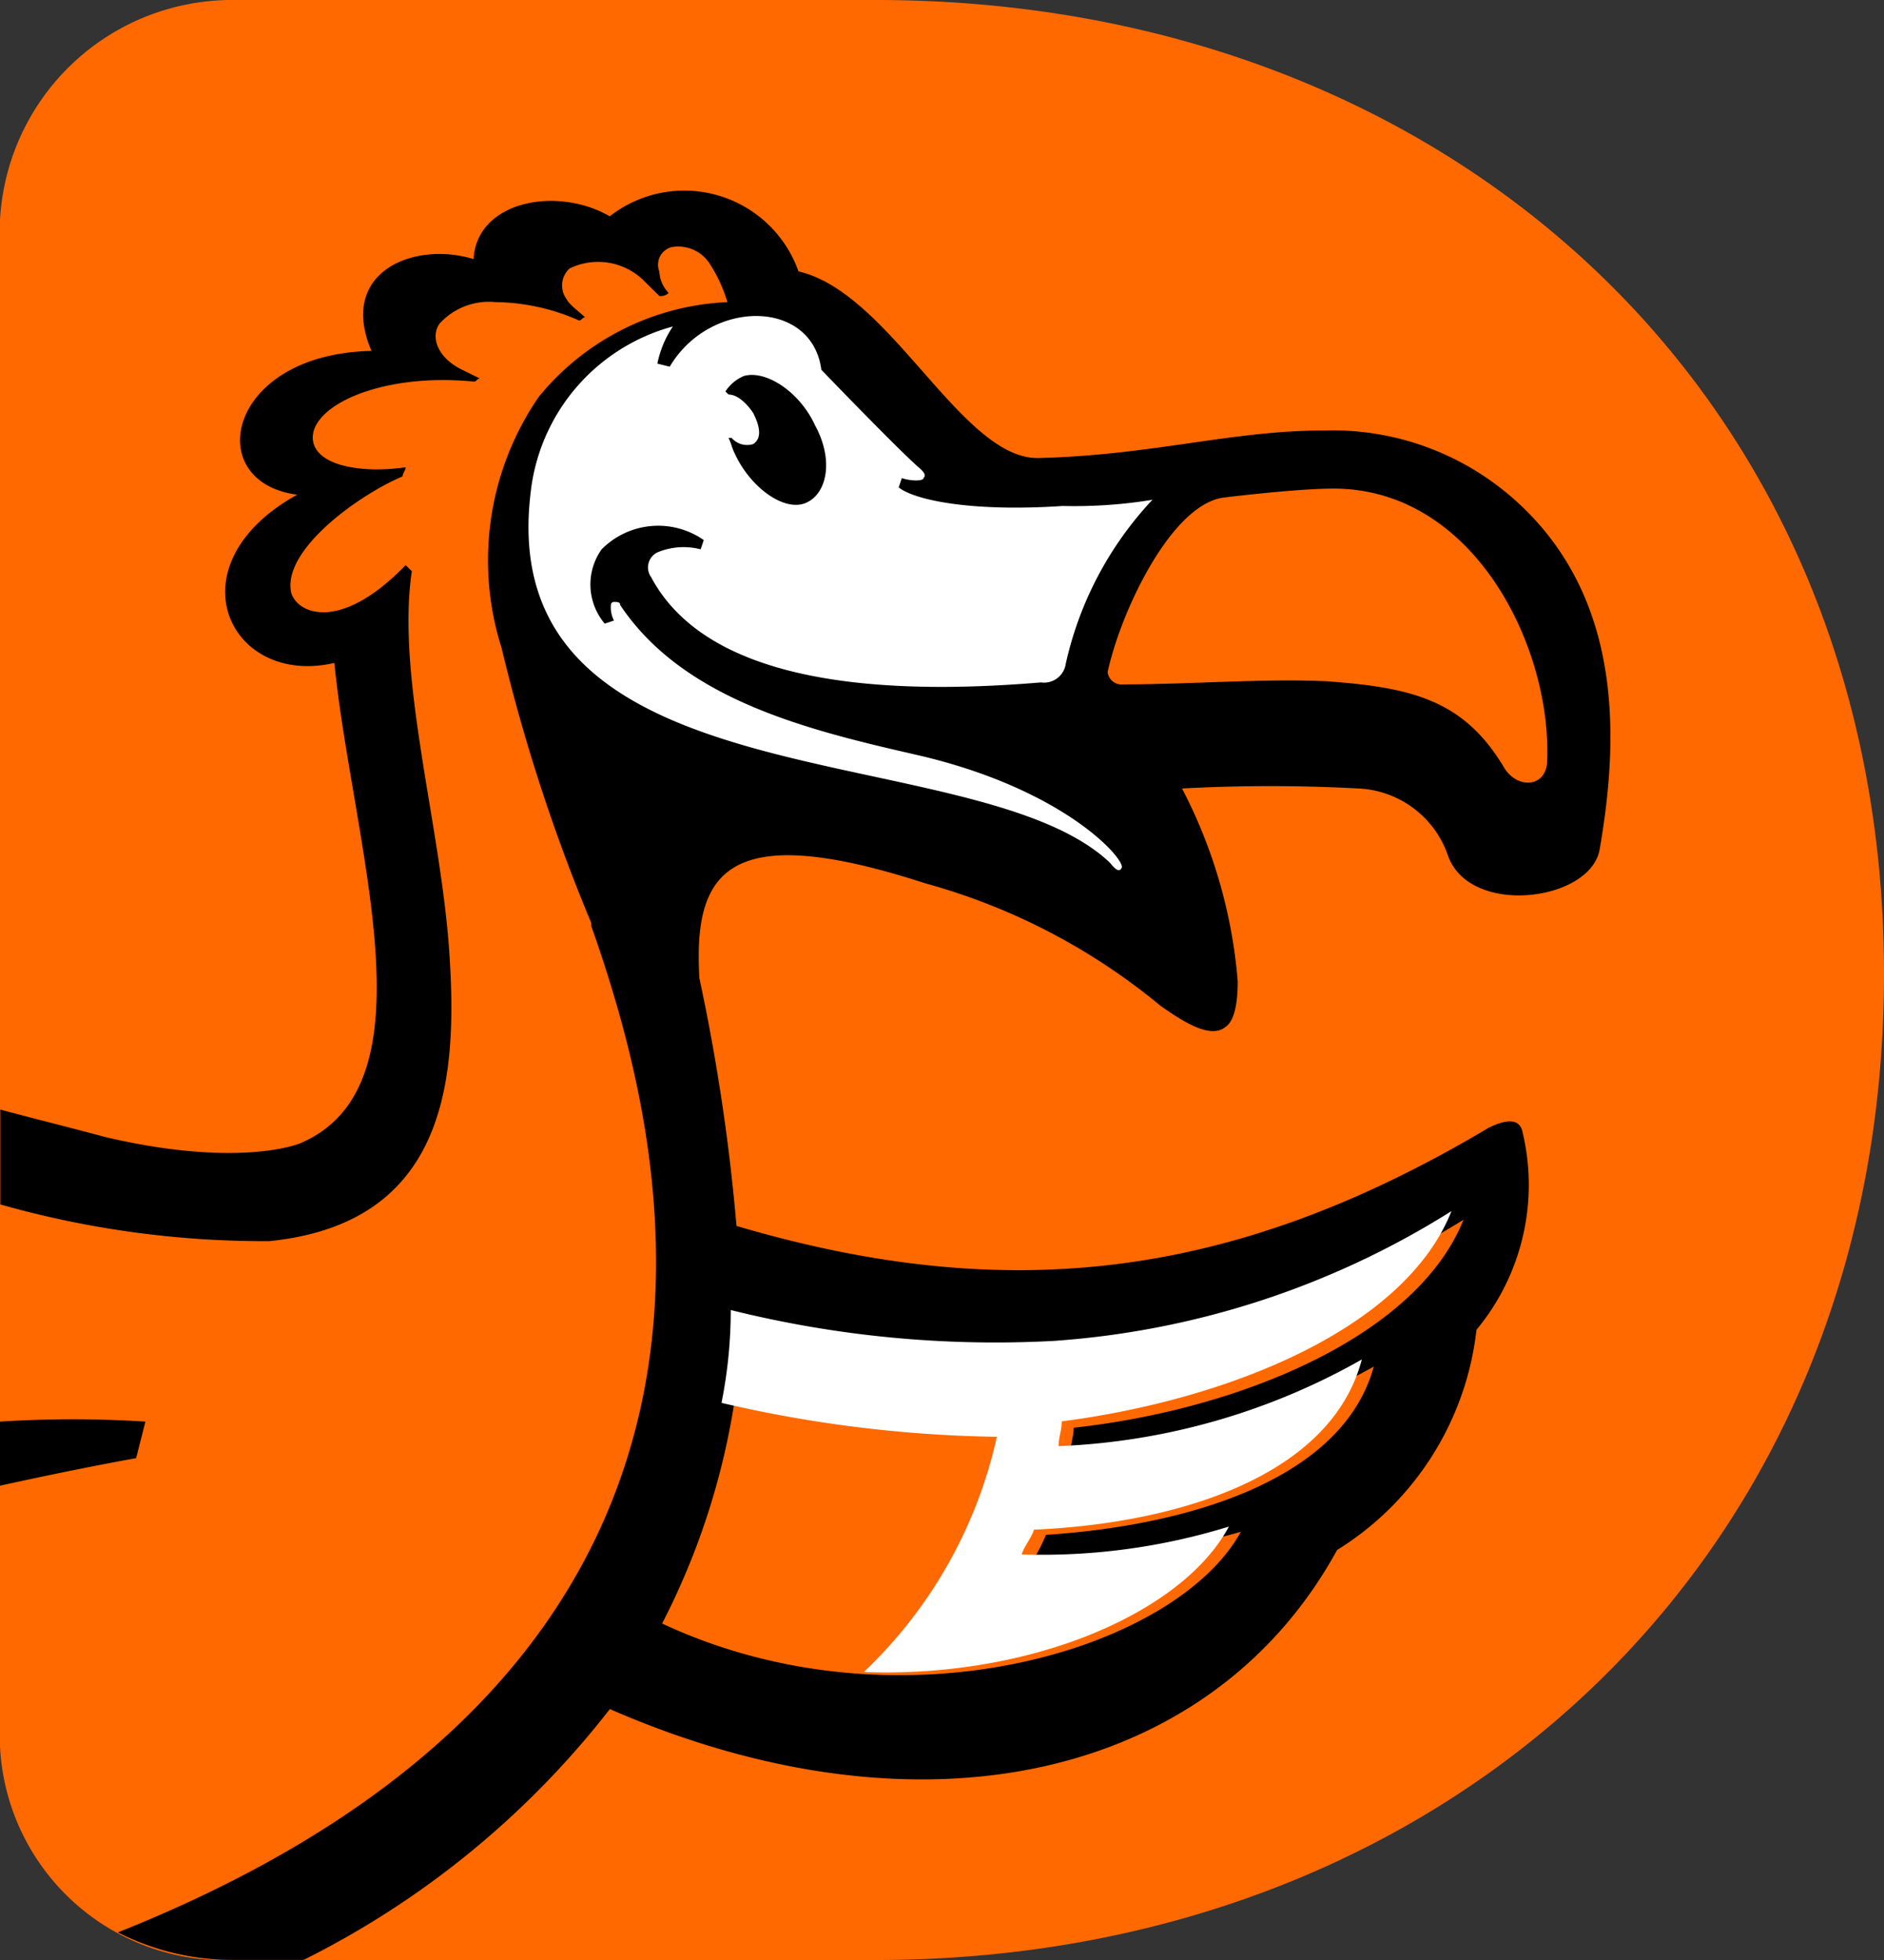 <svg xmlns="http://www.w3.org/2000/svg" width="50" height="52" viewBox="0 0 50 52"><rect x="0" y="0" width="50" height="52" fill="#333333" stroke="none"/><g transform="translate(-4 -3)"><g transform="translate(4 3)"><path d="M27.252,3C42.374,3,54,13.4,54,28.837,54,44.356,42.374,55,27.252,55H10.26A5.969,5.969,0,0,1,4,48.744V9.5A6.172,6.172,0,0,1,10.26,3Z" transform="translate(-4 -3)" fill="#ff6900"/><path d="M45.057,24.366c-.082.649-.821.649-1.15.081-1.067-1.785-2.463-2.11-4.68-2.272-1.642-.081-3.613.081-5.42.081a.37.37,0,0,1-.411-.325c.328-1.542,1.642-4.383,3.038-4.626.657-.081,2.135-.243,2.956-.243,3.777,0,5.83,4.3,5.666,7.3m-21.35,14.69a26.6,26.6,0,0,0,8.54.812A22.924,22.924,0,0,0,42.84,36.459c-1.232,3.084-5.912,5.032-10.346,5.519,0,.243-.082.406-.082.649a17.891,17.891,0,0,0,8.047-2.272c-.821,3-4.927,4.22-8.7,4.464a4.8,4.8,0,0,1-.328.649,19.1,19.1,0,0,0,5.5-.73C35.2,47.9,27.813,50.094,21.572,47.172a19.291,19.291,0,0,0,2.135-8.116M44.318,17.468a7.268,7.268,0,0,0-5.173-1.948c-2.463,0-4.516.649-7.554.73-2.053.081-3.941-4.383-6.4-4.951a3.214,3.214,0,0,0-5.009-1.461c-1.4-.812-3.531-.406-3.613,1.136-1.56-.487-3.613.325-2.71,2.435-3.859.081-4.516,3.49-1.971,3.814-3.367,1.867-1.807,5.113.985,4.464.493,4.869,2.71,11.2-.9,12.742-.411.162-2.053.568-5.173-.162-.9-.243-1.889-.487-2.792-.73v2.516a25.622,25.622,0,0,0,7.144.974c4.763-.487,5.009-4.383,4.763-7.791-.246-3.327-1.4-7.223-.985-9.982l-.164-.162c-1.724,1.785-2.874,1.3-3.038.73-.246-1.136,1.807-2.6,2.956-3.084,0-.081.082-.162.082-.243-1.067.162-2.381,0-2.463-.73-.082-.893,1.807-1.785,4.27-1.542.082,0,.082-.081.164-.081l-.493-.243c-.657-.325-.821-.893-.575-1.217a1.767,1.767,0,0,1,1.478-.568,5.586,5.586,0,0,1,2.217.487c.082,0,.082-.081.164-.081-.164-.162-.411-.325-.493-.487a.61.61,0,0,1,.082-.812,1.729,1.729,0,0,1,1.971.325l.411.406a.3.3,0,0,0,.246-.081.872.872,0,0,1-.246-.568.483.483,0,0,1,.328-.649,1,1,0,0,1,.985.406,3.937,3.937,0,0,1,.493,1.055,6.842,6.842,0,0,0-5.009,2.516h0a7.66,7.66,0,0,0-.985,6.655,47.427,47.427,0,0,0,2.381,7.3h0v.081h0c1.971,5.6,5.748,19.4-12.563,26.7a6.693,6.693,0,0,0,3.038.73h1.889a23.653,23.653,0,0,0,8.129-6.655c8.376,3.652,16.012,1.785,19.3-4.22a7.918,7.918,0,0,0,3.7-5.843A6.019,6.019,0,0,0,44.4,34.105c-.082-.325-.411-.325-.9-.081-6.815,4.058-12.81,4.707-19.954,2.6a52.759,52.759,0,0,0-.985-6.574c-.164-2.841.739-4.22,5.994-2.516a16.745,16.745,0,0,1,6.241,3.246c.575.406,1.314.893,1.724.568.246-.162.328-.649.328-1.217a13.394,13.394,0,0,0-1.478-5.113,43.494,43.494,0,0,1,4.68,0A2.638,2.638,0,0,1,42.429,26.8c.575,1.623,3.777,1.217,4.024-.162.493-2.841.657-6.574-2.135-9.171M7.859,41.815a30.61,30.61,0,0,0-3.859,0v1.7c2.217-.487,3.613-.73,3.613-.73Z" transform="translate(-4 -4.099)"/><path d="M31.488,24.971c-2.874-.657-6.076-1.478-7.719-3.941,0-.082-.082-.082-.164-.082a.08.08,0,0,0-.082.082.74.74,0,0,0,.082.411l-.246.082a1.609,1.609,0,0,1-.082-1.971,2.113,2.113,0,0,1,2.71-.246l-.082.246a1.8,1.8,0,0,0-1.15.082.444.444,0,0,0-.164.657c1.4,2.628,5.5,3.2,10.346,2.792a.58.58,0,0,0,.657-.493,9.3,9.3,0,0,1,2.3-4.352,12.873,12.873,0,0,1-2.381.164c-2.463.164-3.941-.164-4.352-.493l.082-.246c.246.082.575.082.575,0,.082-.082,0-.164-.082-.246-.493-.411-2.628-2.628-2.628-2.628-.246-1.889-2.956-1.889-4.024-.082l-.328-.082a2.74,2.74,0,0,1,.411-.985,5.15,5.15,0,0,0-3.777,4.434c-.985,8.376,11.742,6.4,15.355,9.772.082.082.246.328.328.164.164-.164-1.478-2.135-5.584-3.038M27.054,14.953c.575-.164,1.478.411,1.889,1.314.493.9.328,1.807-.246,2.053s-1.478-.411-1.889-1.314c-.082-.164-.082-.246-.164-.411h.082a.544.544,0,0,0,.575.164c.246-.164.164-.493,0-.821-.164-.246-.411-.493-.657-.493l-.082-.082a1.1,1.1,0,0,1,.493-.411" transform="translate(-7.31 -4.978)" fill="#fff"/><path d="M47.079,42.8a22.745,22.745,0,0,1-10.593,3.449,29.05,29.05,0,0,1-8.54-.821,12.533,12.533,0,0,1-.246,2.463,34.184,34.184,0,0,0,7.308.9,12.247,12.247,0,0,1-3.531,6.241c4.434.164,8.458-1.56,9.689-3.859a16.783,16.783,0,0,1-5.5.739c.082-.246.246-.411.328-.657,3.777-.164,7.883-1.4,8.7-4.516a17.738,17.738,0,0,1-8.047,2.3c0-.246.082-.411.082-.657,4.434-.575,9.115-2.463,10.346-5.584" transform="translate(-8.552 -10.672)" fill="#fff"/></g></g></svg>